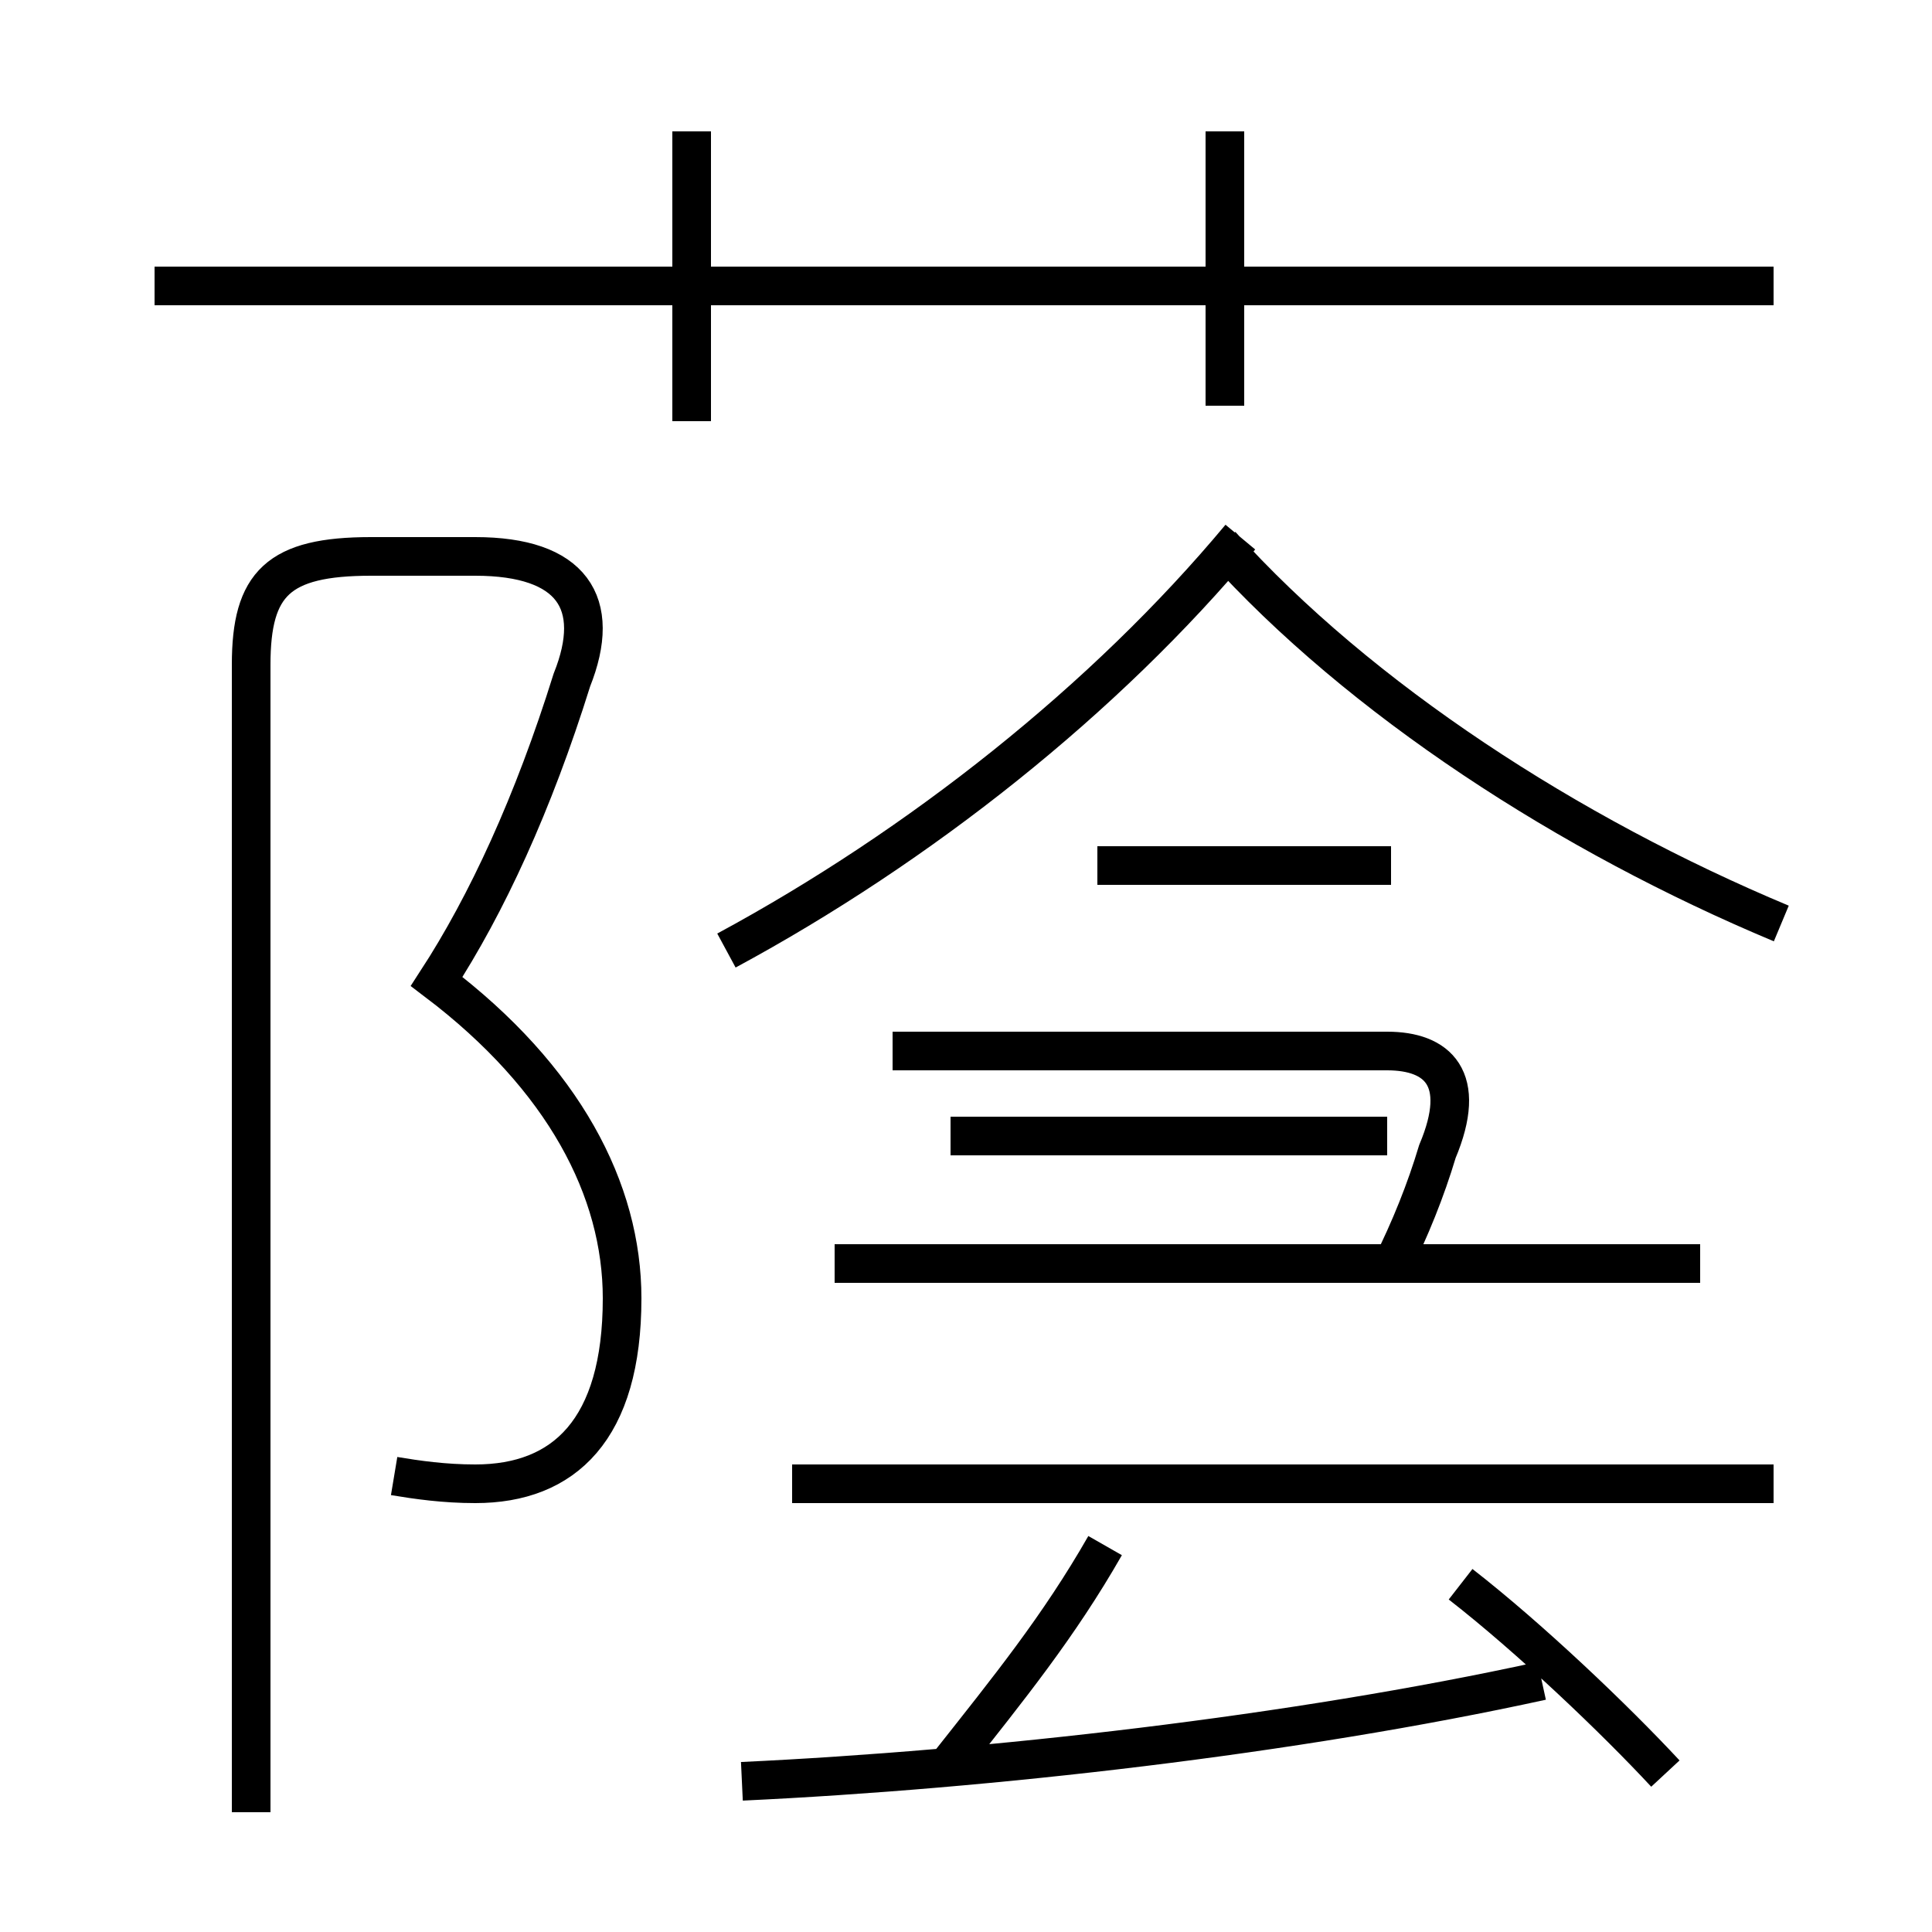 <?xml version='1.0' encoding='utf8'?>
<svg viewBox="0.0 -6.0 50.0 50.0" version="1.1" xmlns="http://www.w3.org/2000/svg">
<rect x="0.0" y="-6.0" width="50.0" height="50.0" fill="#808080" stroke="none"/>
<rect x="-1000" y="-1000" width="2000" height="2000" stroke="white" fill="white"/>
<g style="fill:white;stroke:#000000;  stroke-width:1">
<path d="M 10.2 -5.8 C 10.8 -5.7 11.5 -5.6 12.3 -5.6 C 14.6 -5.6 16.1 -7.0 16.1 -10.4 C 16.1 -13.2 14.6 -16.1 11.3 -18.6 L 11.3 -18.6 C 12.6 -20.6 13.8 -23.2 14.8 -26.4 C 15.6 -28.4 14.8 -29.6 12.3 -29.6 L 9.6 -29.6 C 7.2 -29.6 6.5 -28.9 6.5 -26.8 L 6.5 2.9 M 19.2 2.1 C 25.6 1.8 33.5 0.9 39.9 -0.5 M 24.6 1.6 C 26.1 -0.3 27.4 -1.9 28.6 -4.0 M 45.9 -5.6 L 20.5 -5.6 M 43.1 1.9 C 41.8 0.5 39.6 -1.6 37.8 -3.0 M 44.0 -11.3 L 21.6 -11.3 M 18.8 -19.4 C 23.8 -22.1 28.6 -25.9 32.1 -30.1 M 35.9 -14.6 L 24.6 -14.6 M 36.0 -21.6 L 28.4 -21.6 M 17.9 -33.1 L 17.9 -40.6 M 36.0 -11.2 C 36.5 -12.2 36.9 -13.2 37.2 -14.2 C 38.0 -16.1 37.2 -16.8 35.9 -16.8 L 23.1 -16.8 M 45.9 -36.6 L 4.0 -36.6 M 31.7 -33.5 L 31.7 -40.6 M 46.1 -20.1 C 40.6 -22.4 35.2 -25.9 31.6 -29.9" transform="translate(0.0 38.0)" />
</g>
</svg>
